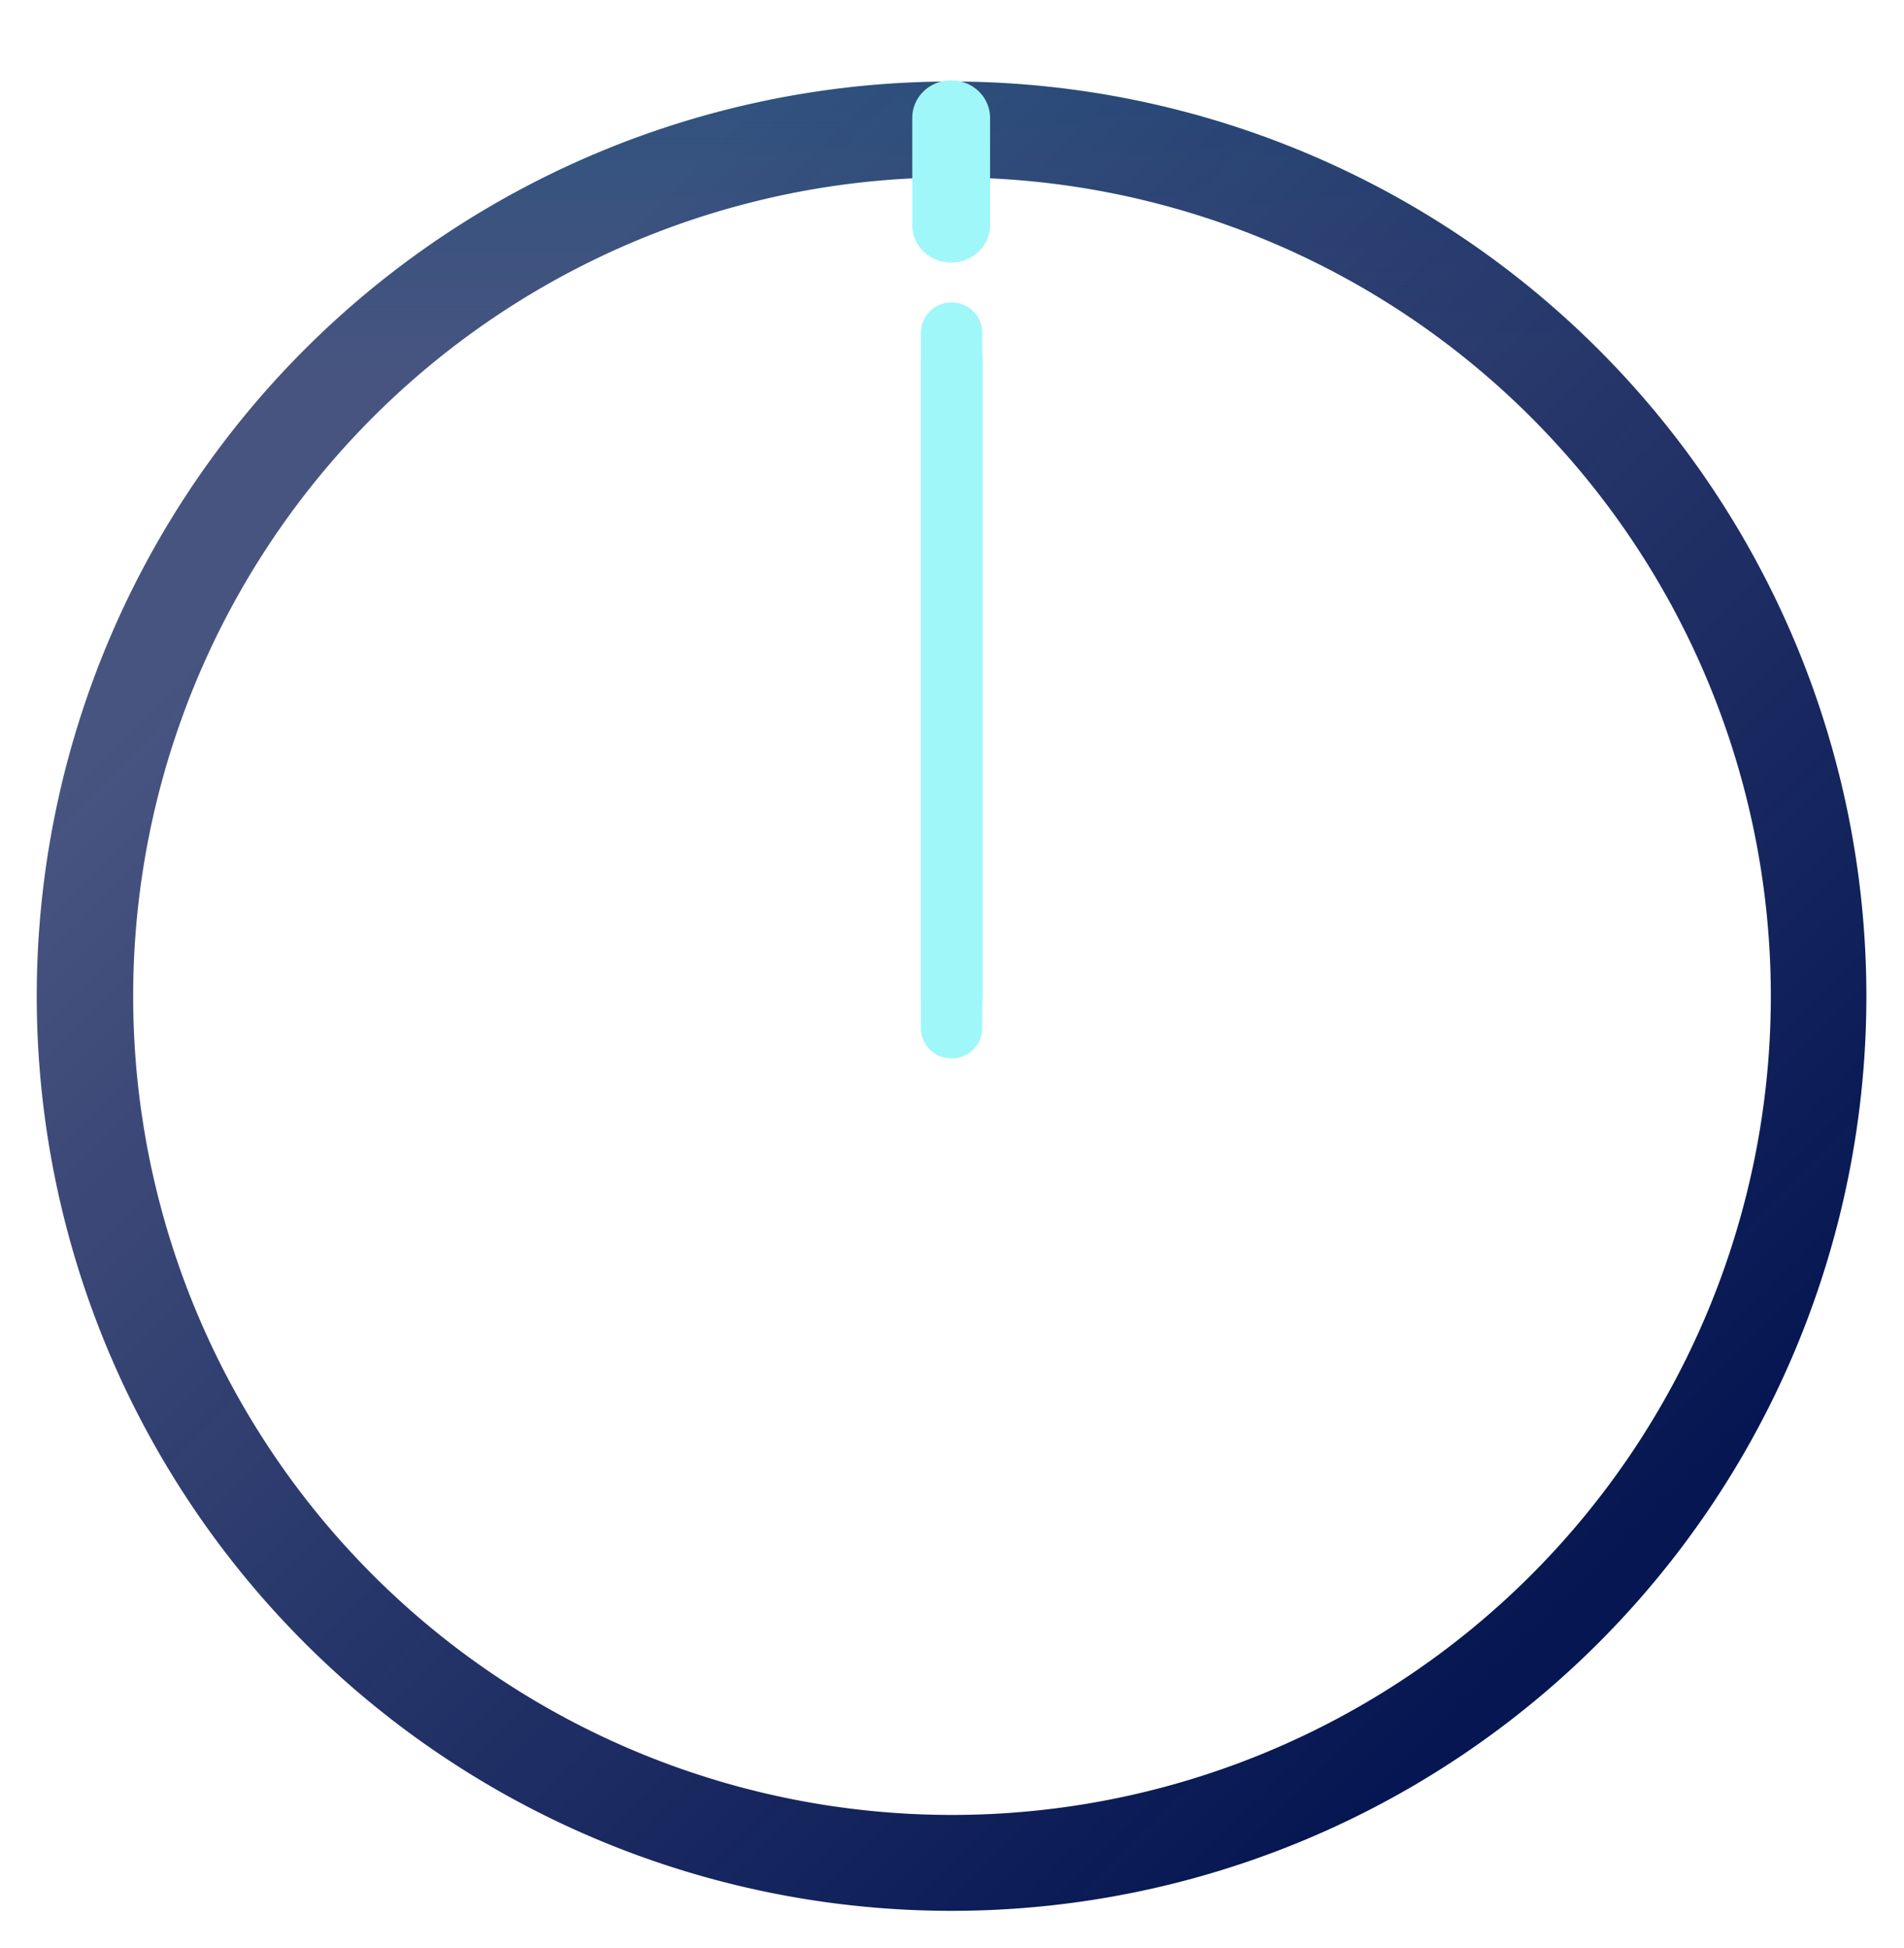 <?xml version="1.0" encoding="UTF-8" standalone="no"?>
<svg
   xmlns:dc="http://purl.org/dc/elements/1.1/"
   xmlns:cc="http://creativecommons.org/ns#"
   xmlns:rdf="http://www.w3.org/1999/02/22-rdf-syntax-ns#"
   xmlns:svg="http://www.w3.org/2000/svg"
   xmlns="http://www.w3.org/2000/svg"
   xmlns:xlink="http://www.w3.org/1999/xlink"
   xmlns:sodipodi="http://sodipodi.sourceforge.net/DTD/sodipodi-0.dtd"
   xmlns:inkscape="http://www.inkscape.org/namespaces/inkscape"
   sodipodi:docname="knob_dial.svg"
   inkscape:version="1.0 (4035a4fb49, 2020-05-01)"
   id="svg11048"
   version="1.1"
   viewBox="0 0 10.88 11.133"
   height="11.133mm"
   width="10.88mm">
  <defs
     id="defs11042">
    <linearGradient
       inkscape:collect="always"
       id="linearGradient2354">
      <stop
         style="stop-color:#a0f8f9;stop-opacity:1"
         offset="0"
         id="stop2350" />
      <stop
         style="stop-color:#a0f8f9;stop-opacity:0"
         offset="1"
         id="stop2352" />
    </linearGradient>
    <linearGradient
       id="linearGradient2134"
       inkscape:collect="always">
      <stop
         id="stop2130"
         offset="0"
         style="stop-color:#051652;stop-opacity:1;" />
      <stop
         id="stop2132"
         offset="1"
         style="stop-color:#051652;stop-opacity:0.734" />
    </linearGradient>
    <linearGradient
       inkscape:collect="always"
       xlink:href="#linearGradient2354"
       id="linearGradient8224"
       gradientUnits="userSpaceOnUse"
       gradientTransform="translate(-4.598,-134.361)"
       x1="10.079"
       y1="134.712"
       x2="10.079"
       y2="136.582" />
    <filter
       inkscape:collect="always"
       style="color-interpolation-filters:sRGB"
       id="filter2388"
       x="-1.123"
       width="3.246"
       y="-0.464"
       height="1.927">
      <feGaussianBlur
         inkscape:collect="always"
         stdDeviation="0.164"
         id="feGaussianBlur2386" />
    </filter>
    <filter
       height="1.324"
       y="-0.162"
       width="4.987"
       x="-1.993"
       id="filter2341"
       style="color-interpolation-filters:sRGB"
       inkscape:collect="always">
      <feGaussianBlur
         id="feGaussianBlur2343"
         stdDeviation="0.292"
         inkscape:collect="always" />
    </filter>
    <linearGradient
       y2="136.937"
       x2="6.906"
       y1="143.562"
       x1="13.531"
       gradientTransform="translate(-4.598,-134.361)"
       gradientUnits="userSpaceOnUse"
       id="linearGradient935"
       xlink:href="#linearGradient2134"
       inkscape:collect="always" />
  </defs>
  <sodipodi:namedview
     inkscape:window-maximized="1"
     inkscape:window-y="-8"
     inkscape:window-x="1912"
     inkscape:window-height="1017"
     inkscape:window-width="1920"
     fit-margin-bottom="0"
     fit-margin-right="0"
     fit-margin-left="0"
     fit-margin-top="0"
     showgrid="false"
     inkscape:document-rotation="0"
     inkscape:current-layer="layer1"
     inkscape:document-units="mm"
     inkscape:cy="31.978755"
     inkscape:cx="44.77706"
     inkscape:zoom="11.2"
     inkscape:pageshadow="2"
     inkscape:pageopacity="0"
     borderopacity="1.0"
     bordercolor="#666666"
     pagecolor="#808080"
     id="base" />
  <g
     id="layer1"
     inkscape:groupmode="layer"
     inkscape:label="Layer 1">
    <path
       d="M 5.435,0.466 A 5.227,5.227 0 0 0 0.21,5.693 5.227,5.227 0 0 0 5.437,10.92 5.227,5.227 0 0 0 10.665,5.693 5.227,5.227 0 0 0 5.437,0.466 5.227,5.227 0 0 0 5.435,0.466 Z M 5.388,1.014 A 4.679,4.679 0 0 1 5.44,1.014 4.679,4.679 0 0 1 10.119,5.693 4.679,4.679 0 0 1 5.44,10.372 4.679,4.679 0 0 1 0.761,5.693 4.679,4.679 0 0 1 5.388,1.014 Z"
       style="color:#000000;overflow:visible;fill:url(#linearGradient8224);fill-opacity:1;fill-rule:evenodd;stroke:none;stroke-width:0.254px;stroke-linecap:butt;stop-color:#000000"
       id="circle4871" />
    <path
       d="M 5.435,0.466 A 5.227,5.227 0 0 0 0.21,5.693 5.227,5.227 0 0 0 5.437,10.92 5.227,5.227 0 0 0 10.665,5.693 5.227,5.227 0 0 0 5.437,0.466 5.227,5.227 0 0 0 5.435,0.466 Z M 5.388,1.014 A 4.679,4.679 0 0 1 5.44,1.014 4.679,4.679 0 0 1 10.119,5.693 4.679,4.679 0 0 1 5.44,10.372 4.679,4.679 0 0 1 0.761,5.693 4.679,4.679 0 0 1 5.388,1.014 Z"
       style="color:#000000;overflow:visible;fill:url(#linearGradient935);fill-opacity:1;fill-rule:evenodd;stroke:none;stroke-width:0.254px;stop-color:#000000"
       id="circle929" />
    <path
       d="M 5.439,0.566 A 0.175,0.175 0 0 0 5.264,0.742 V 1.017 A 4.679,4.679 0 0 1 5.44,1.014 4.679,4.679 0 0 1 5.615,1.017 V 0.742 A 0.175,0.175 0 0 0 5.439,0.566 Z"
       style="color:#000000;font-style:normal;font-variant:normal;font-weight:normal;font-stretch:normal;font-size:medium;line-height:normal;font-family:sans-serif;font-variant-ligatures:normal;font-variant-position:normal;font-variant-caps:normal;font-variant-numeric:normal;font-variant-alternates:normal;font-variant-east-asian:normal;font-feature-settings:normal;font-variation-settings:normal;text-indent:0;text-align:start;text-decoration:none;text-decoration-line:none;text-decoration-style:solid;text-decoration-color:#000000;letter-spacing:normal;word-spacing:normal;text-transform:none;writing-mode:lr-tb;direction:ltr;text-orientation:mixed;dominant-baseline:auto;baseline-shift:baseline;text-anchor:start;white-space:normal;shape-padding:0;shape-margin:0;inline-size:0;clip-rule:nonzero;display:inline;overflow:visible;visibility:visible;opacity:1;isolation:auto;mix-blend-mode:normal;color-interpolation:sRGB;color-interpolation-filters:linearRGB;solid-color:#000000;solid-opacity:1;vector-effect:none;fill:#a0f7f9;fill-opacity:1;fill-rule:evenodd;stroke:none;stroke-width:0.351;stroke-linecap:round;stroke-linejoin:miter;stroke-miterlimit:4;stroke-dasharray:none;stroke-dashoffset:0;stroke-opacity:1;marker:none;color-rendering:auto;image-rendering:auto;shape-rendering:auto;text-rendering:auto;enable-background:accumulate;stop-color:#000000;stop-opacity:1"
       id="path942" />
    <path
       style="color:#000000;font-style:normal;font-variant:normal;font-weight:normal;font-stretch:normal;font-size:medium;line-height:normal;font-family:sans-serif;font-variant-ligatures:normal;font-variant-position:normal;font-variant-caps:normal;font-variant-numeric:normal;font-variant-alternates:normal;font-variant-east-asian:normal;font-feature-settings:normal;font-variation-settings:normal;text-indent:0;text-align:start;text-decoration:none;text-decoration-line:none;text-decoration-style:solid;text-decoration-color:#000000;letter-spacing:normal;word-spacing:normal;text-transform:none;writing-mode:lr-tb;direction:ltr;text-orientation:mixed;dominant-baseline:auto;baseline-shift:baseline;text-anchor:start;white-space:normal;shape-padding:0;shape-margin:0;inline-size:0;clip-rule:nonzero;display:inline;overflow:visible;visibility:visible;isolation:auto;mix-blend-mode:normal;color-interpolation:sRGB;color-interpolation-filters:linearRGB;solid-color:#000000;solid-opacity:1;vector-effect:none;fill:#a0f7f9;fill-opacity:1;fill-rule:evenodd;stroke:none;stroke-width:0.319;stroke-linecap:round;stroke-linejoin:miter;stroke-miterlimit:4;stroke-dasharray:none;stroke-dashoffset:0;stroke-opacity:1;marker:none;filter:url(#filter2388);color-rendering:auto;image-rendering:auto;shape-rendering:auto;text-rendering:auto;enable-background:accumulate;stop-color:#000000"
       d="M 10.035,134.93 A 0.175,0.175 0 0 0 9.859,135.104 V 135.605 A 0.175,0.175 0 0 0 10.035,135.781 0.175,0.175 0 0 0 10.211,135.605 V 135.104 A 0.175,0.175 0 0 0 10.035,134.93 Z"
       id="path4879"
       transform="matrix(1.263,0,0,1.223,-7.239,-164.56)" />
    <path
       style="color:#000000;font-variation-settings:normal;overflow:visible;vector-effect:none;fill:none;fill-opacity:1;fill-rule:evenodd;stroke:#a0f8f9;stroke-width:0.351;stroke-linecap:round;stroke-linejoin:miter;stroke-miterlimit:4;stroke-dasharray:none;stroke-dashoffset:0;stroke-opacity:1;marker:none;stop-color:#000000"
       d="M 5.44,5.693 V 2.065"
       id="path4883" />
    <path
       style="color:#000000;font-style:normal;font-variant:normal;font-weight:normal;font-stretch:normal;font-size:medium;line-height:normal;font-family:sans-serif;font-variant-ligatures:normal;font-variant-position:normal;font-variant-caps:normal;font-variant-numeric:normal;font-variant-alternates:normal;font-variant-east-asian:normal;font-feature-settings:normal;font-variation-settings:normal;text-indent:0;text-align:start;text-decoration:none;text-decoration-line:none;text-decoration-style:solid;text-decoration-color:#000000;letter-spacing:normal;word-spacing:normal;text-transform:none;writing-mode:lr-tb;direction:ltr;text-orientation:mixed;dominant-baseline:auto;baseline-shift:baseline;text-anchor:start;white-space:normal;shape-padding:0;shape-margin:0;inline-size:0;clip-rule:nonzero;display:inline;overflow:visible;visibility:visible;isolation:auto;mix-blend-mode:normal;color-interpolation:sRGB;color-interpolation-filters:linearRGB;solid-color:#000000;solid-opacity:1;vector-effect:none;fill:#a0f7f9;fill-opacity:1;fill-rule:evenodd;stroke:none;stroke-width:0.351;stroke-linecap:round;stroke-linejoin:miter;stroke-miterlimit:4;stroke-dasharray:none;stroke-dashoffset:0;stroke-opacity:1;marker:none;filter:url(#filter2341);color-rendering:auto;image-rendering:auto;shape-rendering:auto;text-rendering:auto;enable-background:accumulate;stop-color:#000000"
       d="M 5.437,1.728 A 0.175,0.175 0 0 0 5.262,1.904 V 5.873 A 0.175,0.175 0 0 0 5.437,6.049 0.175,0.175 0 0 0 5.613,5.873 V 1.904 A 0.175,0.175 0 0 0 5.437,1.728 Z"
       id="path4885" />
  </g>
</svg>
